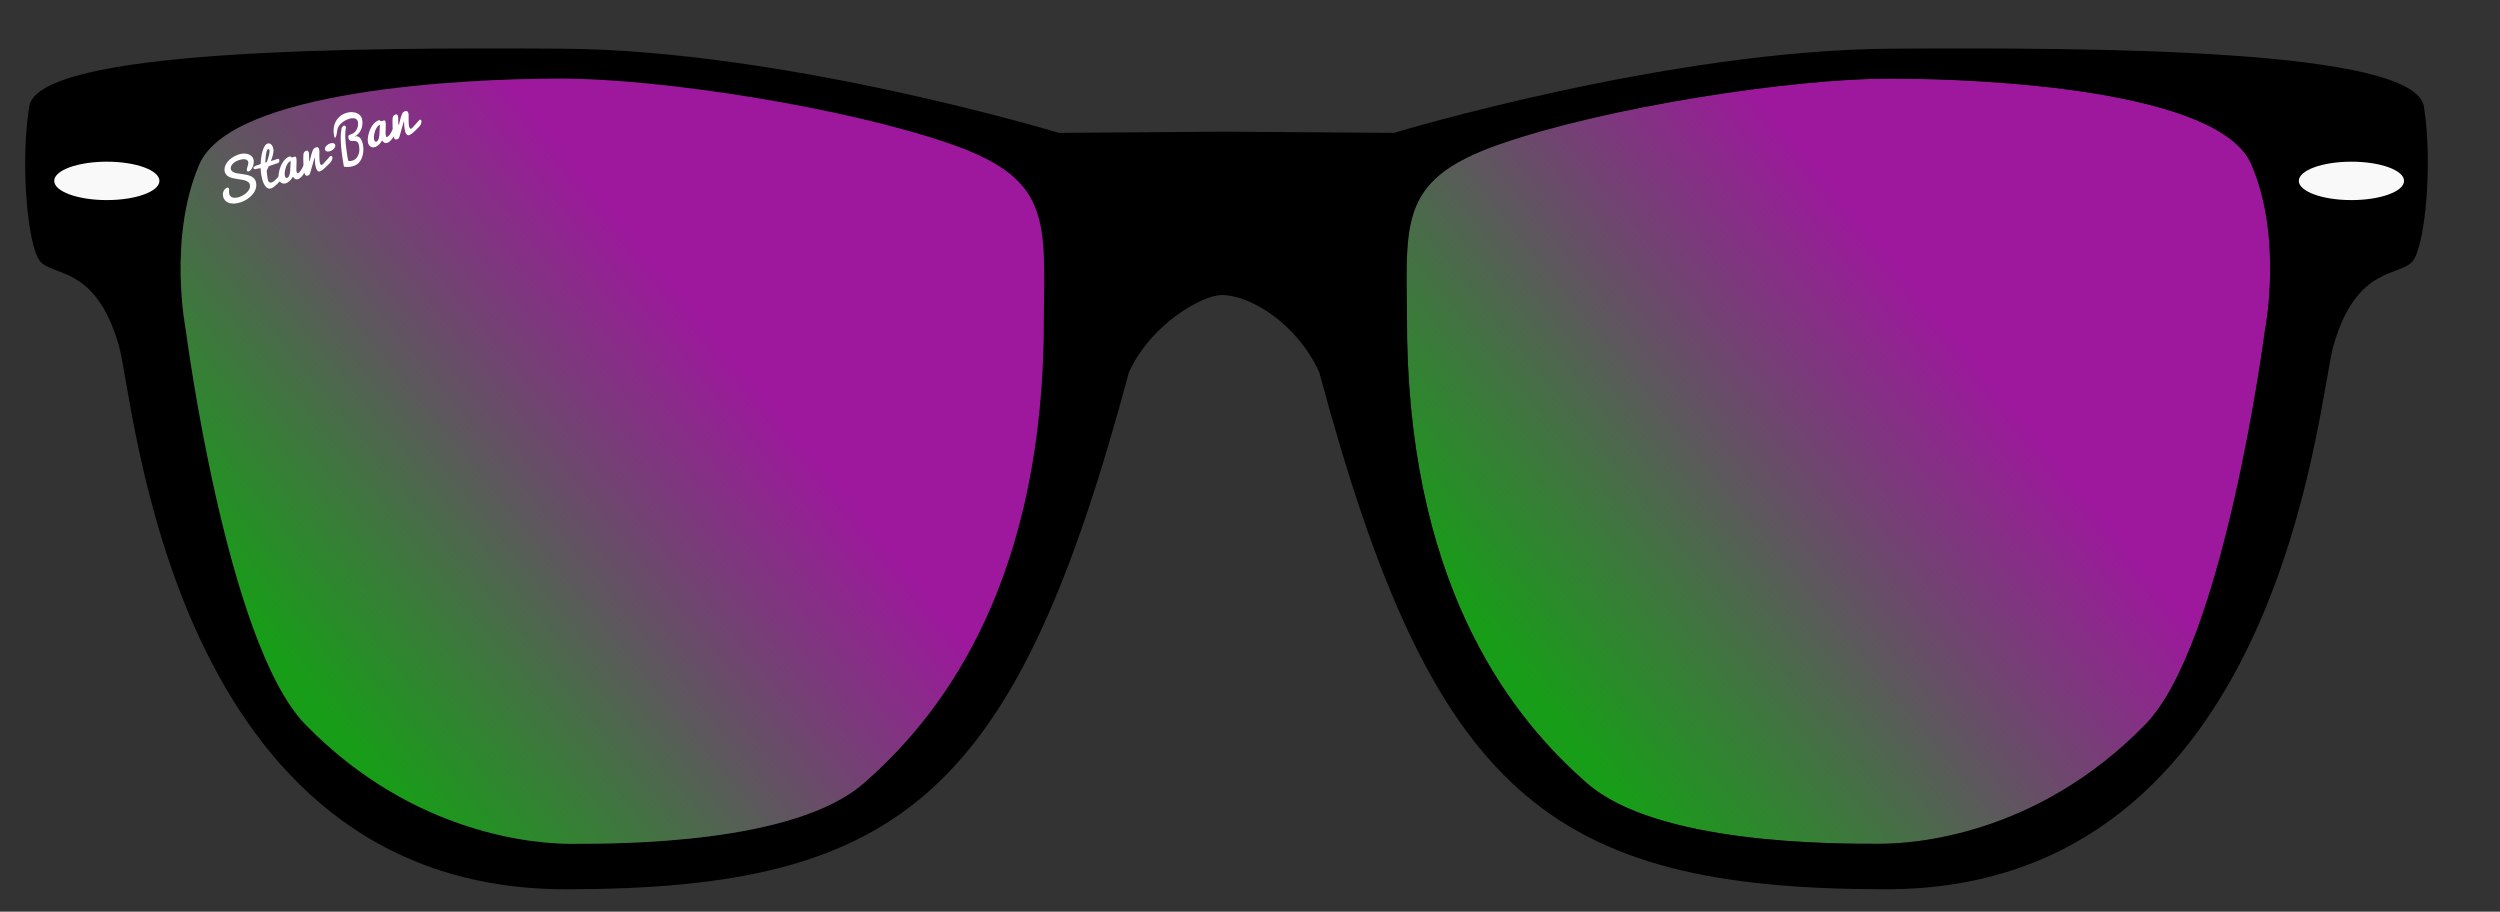 <?xml version="1.0" encoding="utf-8"?>
<!-- Generator: Adobe Illustrator 15.0.0, SVG Export Plug-In . SVG Version: 6.00 Build 0)  -->
<!DOCTYPE svg PUBLIC "-//W3C//DTD SVG 1.1//EN" "http://www.w3.org/Graphics/SVG/1.1/DTD/svg11.dtd">
<svg version="1.1" id="Layer_1" xmlns="http://www.w3.org/2000/svg" xmlns:xlink="http://www.w3.org/1999/xlink" x="0px" y="0px"
	 width="266px" height="97px" viewBox="0 0 266 97" enable-background="new 0 0 266 97" xml:space="preserve">
<rect x="0" y="0" width="266" height="97" fill="#333333" stroke="none"/>
<g>
	
		<linearGradient id="SVGID_1_" gradientUnits="userSpaceOnUse" x1="107.809" y1="-9.679" x2="174.918" y2="45.198" gradientTransform="matrix(1 0 0 -1 54 62)">
		<stop  offset="0" style="stop-color:#00FF00"/>
		<stop  offset="0.675" style="stop-color:#FF00FF"/>
	</linearGradient>
	<path opacity="0.52" fill="url(#SVGID_1_)" enable-background="new    " d="M200.002,89.78c-5.012,0-23.699,0.05-31.136-6.44
		c-7.626-6.66-18.606-20.042-19.146-47.239c0-12.168-1.433-16.82,9.842-20.757c11.271-3.936,30.957-6.979,41.515-6.979
		s35.069,1.253,38.469,9.126c3.401,7.873,1.433,17.715,1.433,17.715s-4.312,33.254-12.705,41.871
		C216.623,89.034,203.4,89.78,200.002,89.78z"/>
	<g>
		<path d="M257.904,11.335c-0.99-6.143-34.723-6.287-56.645-6.156c-23.798,0.141-52.932,8.958-52.932,8.958l-17.832-0.125
			l-17.835,0.125c0,0-29.09-8.817-52.888-8.958C37.852,5.048,4.1,5.192,3.108,11.335C2.154,17.256,2.905,26.043,4.24,27.762
			c1.338,1.72,5.917,0.382,8.401,8.978c1.725,5.968,5.378,57.878,47.559,57.878c36.025,0,47.914-10.255,59.921-55.013
			c2.403-5.239,7.875-8.213,9.875-8.213V31.2v0.192c3,0,7.973,2.975,10.373,8.213c12.007,44.756,24.271,55.013,60.296,55.013
			c42.181,0,45.899-51.911,47.625-57.878c2.483-8.596,7.101-7.258,8.437-8.978C258.061,26.043,258.857,17.256,257.904,11.335z
			 M111.042,36.101C110.504,63.298,99.524,76.68,91.897,83.34c-7.436,6.49-26.126,6.44-31.136,6.44
			c-3.399,0-16.622-0.746-28.271-12.703c-8.392-8.616-12.704-41.87-12.704-41.87s-1.969-9.842,1.43-17.715
			c3.4-7.873,27.915-9.126,38.473-9.126c10.557,0,30.238,3.043,41.512,6.979S111.042,23.933,111.042,36.101z M240.977,35.207
			c0,0-4.312,33.254-12.705,41.871c-11.648,11.957-24.871,12.703-28.271,12.703c-5.012,0-23.7,0.05-31.136-6.44
			c-7.626-6.659-18.605-20.042-19.145-47.239c0-12.168-1.434-16.82,9.84-20.757c11.272-3.936,30.957-6.979,41.516-6.979
			c10.557,0,35.068,1.253,38.469,9.126C242.946,25.365,240.977,35.207,240.977,35.207z"/>
		<ellipse fill="#F9F9F9" cx="250.193" cy="19.246" rx="5.598" ry="2.043"/>
		
			<linearGradient id="SVGID_2_" gradientUnits="userSpaceOnUse" x1="-23.174" y1="-9.029" x2="42.585" y2="44.744" gradientTransform="matrix(1 0 0 -1 54 62)">
			<stop  offset="0" style="stop-color:#00FF00"/>
			<stop  offset="0.675" style="stop-color:#FF00FF"/>
		</linearGradient>
		<path opacity="0.52" fill="url(#SVGID_2_)" enable-background="new    " d="M60.762,89.78c5.01,0,23.7,0.05,31.136-6.44
			c7.627-6.66,18.607-20.042,19.145-47.239c0-12.168,1.433-16.82-9.841-20.757c-11.275-3.936-30.956-6.979-41.513-6.979
			c-10.558,0-35.073,1.253-38.473,9.126c-3.399,7.873-1.43,17.715-1.43,17.715s4.312,33.254,12.705,41.871
			C44.14,89.034,57.362,89.78,60.762,89.78z"/>
		<ellipse fill="#F9F9F9" cx="11.366" cy="19.246" rx="5.598" ry="2.043"/>
	</g>
</g>
<path fill="#FFFFFF" d="M24.552,17.955c0.019,0.113,0.068,0.204,0.15,0.27c0.081,0.067,0.183,0.119,0.304,0.157
	c0.122,0.04,0.258,0.068,0.408,0.089s0.303,0.042,0.461,0.065c0.157,0.023,0.312,0.051,0.465,0.087
	c0.152,0.035,0.292,0.086,0.418,0.154c0.126,0.066,0.234,0.155,0.322,0.265c0.088,0.109,0.146,0.249,0.175,0.42
	c0.026,0.155,0.025,0.306-0.003,0.454c-0.028,0.148-0.077,0.288-0.146,0.421c-0.07,0.134-0.157,0.261-0.263,0.381
	c-0.105,0.121-0.222,0.23-0.352,0.33c-0.128,0.1-0.266,0.189-0.413,0.27c-0.146,0.079-0.297,0.145-0.449,0.198
	c-0.215,0.075-0.428,0.121-0.64,0.139c-0.211,0.018-0.405,0.001-0.581-0.049c-0.175-0.051-0.324-0.139-0.446-0.265
	c-0.123-0.126-0.201-0.296-0.237-0.51c-0.018-0.111-0.017-0.213,0.005-0.31c0.022-0.096,0.053-0.181,0.097-0.255
	c0.043-0.075,0.093-0.137,0.151-0.187c0.057-0.05,0.111-0.084,0.166-0.103c0.054-0.019,0.104-0.021,0.146-0.003
	c0.042,0.017,0.068,0.057,0.078,0.122c0.005,0.029,0.007,0.062,0.006,0.096c-0.001,0.035-0.001,0.073-0.003,0.115
	s-0.001,0.086,0,0.135s0.007,0.101,0.015,0.156c0.02,0.121,0.066,0.215,0.135,0.284s0.154,0.116,0.254,0.141
	c0.101,0.025,0.212,0.031,0.335,0.017c0.122-0.014,0.247-0.042,0.375-0.086c0.149-0.052,0.295-0.122,0.439-0.211
	c0.143-0.088,0.268-0.188,0.375-0.3c0.106-0.112,0.188-0.232,0.246-0.36c0.057-0.128,0.074-0.259,0.052-0.391
	c-0.02-0.123-0.072-0.22-0.154-0.293c-0.082-0.073-0.185-0.132-0.307-0.176c-0.122-0.044-0.26-0.078-0.411-0.101
	c-0.151-0.024-0.306-0.048-0.462-0.072c-0.156-0.024-0.311-0.052-0.464-0.085c-0.153-0.034-0.292-0.081-0.416-0.141
	c-0.125-0.061-0.232-0.14-0.318-0.238s-0.142-0.225-0.168-0.38c-0.024-0.145-0.013-0.3,0.034-0.465
	c0.046-0.165,0.13-0.328,0.252-0.488c0.12-0.16,0.28-0.311,0.478-0.452c0.198-0.143,0.438-0.263,0.719-0.36
	c0.179-0.062,0.358-0.097,0.538-0.103c0.18-0.006,0.346,0.017,0.496,0.068c0.15,0.052,0.277,0.131,0.382,0.239
	c0.104,0.107,0.17,0.244,0.197,0.41c0.016,0.099,0.016,0.205,0.001,0.32c-0.016,0.115-0.053,0.242-0.108,0.379
	c-0.054,0.134-0.119,0.242-0.195,0.324c-0.077,0.083-0.15,0.136-0.218,0.159c-0.051,0.019-0.096,0.018-0.134-0.001
	c-0.037-0.018-0.062-0.057-0.072-0.118c-0.007-0.045-0.006-0.102,0.005-0.17c0.01-0.068,0.034-0.15,0.072-0.248
	c0.034-0.091,0.057-0.174,0.068-0.249c0.012-0.074,0.013-0.14,0.003-0.196c-0.014-0.087-0.051-0.156-0.109-0.206
	c-0.058-0.05-0.132-0.083-0.224-0.098c-0.091-0.016-0.197-0.014-0.318,0.005c-0.12,0.018-0.25,0.051-0.391,0.101
	c-0.153,0.054-0.286,0.118-0.395,0.193c-0.107,0.075-0.195,0.154-0.263,0.237c-0.066,0.083-0.114,0.165-0.14,0.247
	C24.547,17.813,24.54,17.887,24.552,17.955z"/>
<path fill="#FFFFFF" d="M30.046,19.014c-0.149,0.154-0.282,0.29-0.399,0.406c-0.117,0.118-0.222,0.218-0.315,0.302
	c-0.093,0.083-0.176,0.15-0.249,0.202c-0.076,0.051-0.145,0.088-0.208,0.11c-0.129,0.045-0.25,0.046-0.363,0.001
	c-0.112-0.045-0.214-0.13-0.306-0.256c-0.092-0.126-0.171-0.289-0.24-0.489s-0.125-0.433-0.169-0.699
	c-0.017-0.103-0.031-0.215-0.042-0.335c-0.011-0.12-0.02-0.24-0.022-0.361c-0.054,0.01-0.095,0.017-0.125,0.021
	c-0.029,0.003-0.061,0.007-0.094,0.011c-0.034,0.004-0.075,0.012-0.126,0.021c-0.049,0.01-0.123,0.025-0.218,0.046
	c-0.043,0.009-0.077,0.009-0.102,0s-0.044-0.022-0.059-0.04c-0.014-0.019-0.023-0.04-0.029-0.063
	c-0.005-0.023-0.01-0.043-0.013-0.061c-0.005-0.027,0.009-0.054,0.04-0.08c0.032-0.025,0.073-0.052,0.125-0.077
	c0.052-0.025,0.108-0.05,0.171-0.073s0.123-0.043,0.181-0.062c0.059-0.019,0.111-0.035,0.156-0.05
	c0.046-0.015,0.077-0.028,0.094-0.037c0.008-0.248,0.029-0.493,0.064-0.735s0.083-0.463,0.144-0.663
	c0.06-0.201,0.134-0.37,0.222-0.508c0.087-0.139,0.189-0.229,0.303-0.268c0.075-0.026,0.145-0.029,0.213-0.009
	s0.129,0.057,0.184,0.111c0.055,0.054,0.101,0.123,0.14,0.207s0.066,0.176,0.083,0.276c0.014,0.083,0.016,0.174,0.007,0.274
	c-0.008,0.1-0.025,0.205-0.051,0.314c-0.026,0.11-0.058,0.223-0.098,0.341c-0.039,0.117-0.082,0.234-0.128,0.352
	c0.015-0.011,0.041-0.021,0.077-0.03s0.079-0.021,0.126-0.037c0.047-0.015,0.099-0.031,0.154-0.049
	c0.056-0.017,0.109-0.035,0.161-0.051c0.052-0.016,0.101-0.031,0.145-0.045c0.045-0.014,0.082-0.024,0.112-0.033
	c0.035-0.01,0.062,0,0.085,0.031c0.021,0.032,0.037,0.075,0.045,0.131c0.011,0.064,0.002,0.122-0.025,0.174
	s-0.062,0.086-0.104,0.101l-0.99,0.346c-0.04,0.086-0.079,0.171-0.119,0.255c-0.039,0.084-0.076,0.16-0.11,0.229
	c0.011,0.109,0.022,0.216,0.034,0.321c0.006,0.046,0.012,0.093,0.018,0.141s0.012,0.095,0.018,0.143
	c0.007,0.047,0.013,0.092,0.019,0.135c0.006,0.043,0.012,0.083,0.019,0.12c0.016,0.093,0.037,0.168,0.065,0.226
	c0.027,0.058,0.062,0.101,0.101,0.13c0.04,0.029,0.084,0.044,0.134,0.045c0.05,0.002,0.105-0.007,0.164-0.027
	c0.036-0.013,0.081-0.037,0.131-0.074c0.052-0.036,0.107-0.08,0.167-0.133c0.059-0.053,0.122-0.112,0.186-0.178
	c0.065-0.066,0.128-0.136,0.189-0.209c0.062-0.074,0.121-0.149,0.175-0.225c0.055-0.077,0.104-0.152,0.145-0.227L30.046,19.014z
	 M28.677,16.027c-0.002-0.02-0.008-0.04-0.014-0.062c-0.006-0.022-0.016-0.042-0.027-0.06c-0.013-0.018-0.029-0.03-0.05-0.038
	c-0.02-0.007-0.046-0.005-0.08,0.006c-0.045,0.016-0.084,0.07-0.116,0.165c-0.033,0.095-0.06,0.211-0.082,0.348
	c-0.022,0.137-0.04,0.286-0.052,0.446c-0.012,0.16-0.022,0.314-0.031,0.464c0.026-0.006,0.053-0.013,0.079-0.02
	c0.027-0.007,0.053-0.014,0.082-0.022c0.037-0.104,0.076-0.218,0.115-0.338c0.039-0.12,0.073-0.238,0.101-0.351
	c0.03-0.114,0.051-0.218,0.066-0.313C28.683,16.157,28.686,16.082,28.677,16.027z"/>
<path fill="#FFFFFF" d="M32.544,18.078c-0.031,0.07-0.073,0.154-0.127,0.251c-0.053,0.098-0.115,0.195-0.187,0.292
	s-0.151,0.186-0.237,0.266c-0.087,0.08-0.178,0.136-0.272,0.169c-0.114,0.04-0.215,0.037-0.303-0.01
	c-0.089-0.045-0.172-0.128-0.25-0.247c-0.034,0.062-0.077,0.129-0.13,0.2c-0.052,0.07-0.111,0.138-0.175,0.203
	c-0.066,0.065-0.136,0.125-0.209,0.177s-0.15,0.093-0.227,0.12c-0.083,0.029-0.166,0.04-0.25,0.033
	c-0.084-0.006-0.162-0.031-0.232-0.074c-0.07-0.042-0.131-0.103-0.183-0.182c-0.051-0.078-0.087-0.175-0.106-0.29
	c-0.021-0.129-0.025-0.268-0.01-0.416c0.014-0.148,0.045-0.315,0.095-0.5c0.05-0.184,0.109-0.349,0.177-0.495
	s0.147-0.279,0.236-0.401c0.089-0.122,0.188-0.229,0.294-0.319c0.106-0.091,0.219-0.157,0.339-0.199
	c0.039-0.014,0.072-0.017,0.097-0.009c0.025,0.008,0.046,0.02,0.064,0.034c0.019,0.015,0.036,0.029,0.053,0.044
	c0.017,0.014,0.037,0.022,0.059,0.023c0.022,0.002,0.045,0,0.066-0.005c0.022-0.005,0.045-0.011,0.067-0.019
	c0.019-0.006,0.038-0.014,0.058-0.021c0.02-0.008,0.039-0.015,0.058-0.022c0.026-0.009,0.05-0.014,0.074-0.018
	c0.024-0.003,0.045,0.002,0.065,0.014c0.02,0.011,0.038,0.031,0.052,0.059c0.015,0.028,0.026,0.069,0.036,0.123
	c0.013,0.083,0.02,0.177,0.02,0.283c-0.001,0.107-0.003,0.216-0.008,0.329c-0.005,0.114-0.01,0.243-0.016,0.387
	s-0.001,0.263,0.014,0.355c0.013,0.08,0.03,0.138,0.053,0.178c0.022,0.04,0.057,0.051,0.105,0.034
	c0.036-0.013,0.073-0.035,0.109-0.066c0.036-0.032,0.072-0.069,0.108-0.112c0.035-0.043,0.07-0.09,0.104-0.141
	c0.034-0.051,0.066-0.102,0.095-0.154c0.069-0.122,0.137-0.255,0.204-0.401L32.544,18.078z M30.299,18.646
	c0.007,0.045,0.018,0.087,0.03,0.126c0.013,0.04,0.03,0.074,0.051,0.101c0.021,0.027,0.045,0.047,0.075,0.059
	s0.063,0.01,0.104-0.004c0.063-0.022,0.117-0.07,0.16-0.144c0.042-0.073,0.076-0.155,0.101-0.247
	c0.024-0.091,0.042-0.183,0.051-0.273c0.009-0.091,0.012-0.166,0.01-0.224l0.052-0.907c-0.071,0.024-0.136,0.065-0.197,0.124
	c-0.061,0.059-0.117,0.128-0.166,0.208c-0.05,0.081-0.092,0.168-0.129,0.262c-0.037,0.094-0.07,0.206-0.1,0.335
	s-0.047,0.24-0.053,0.333C30.283,18.487,30.286,18.571,30.299,18.646z"/>
<path fill="#FFFFFF" d="M32.355,18.25c-0.019-0.114-0.034-0.248-0.044-0.402c-0.012-0.153-0.022-0.323-0.031-0.509
	s-0.013-0.354-0.01-0.506c0.002-0.152,0.006-0.283,0.013-0.393c0.006-0.085,0.032-0.165,0.077-0.237s0.114-0.125,0.207-0.157
	s0.162-0.027,0.207,0.018c0.046,0.044,0.077,0.113,0.093,0.208c0.004,0.026,0.007,0.062,0.01,0.107
	c0.002,0.046,0.003,0.097,0.004,0.152c0.001,0.055,0.001,0.112,0.002,0.171c0,0.059,0.003,0.125,0.008,0.2
	c0.003,0.074,0.006,0.13,0.006,0.167c0.001,0.038,0.002,0.062,0.004,0.074l0.052-0.018c0.007-0.023,0.018-0.059,0.034-0.109
	c0.015-0.05,0.031-0.12,0.047-0.209c0.016-0.089,0.036-0.17,0.059-0.243c0.023-0.073,0.045-0.143,0.064-0.209
	c0.021-0.066,0.039-0.125,0.056-0.176c0.017-0.052,0.03-0.09,0.038-0.115c0.04-0.112,0.091-0.198,0.156-0.256
	c0.065-0.06,0.141-0.104,0.226-0.134c0.086-0.029,0.161-0.017,0.223,0.038c0.062,0.055,0.104,0.146,0.125,0.273
	c0.003,0.02,0.004,0.052,0.004,0.1s-0.001,0.104-0.003,0.171c-0.001,0.066-0.001,0.151,0,0.254c0.002,0.103,0.003,0.196,0.004,0.277
	s0.003,0.162,0.009,0.241c0.005,0.078,0.012,0.149,0.023,0.213c0.018,0.107,0.046,0.19,0.084,0.25s0.086,0.08,0.143,0.06
	c0.02-0.007,0.048-0.025,0.084-0.054c0.053-0.041,0.086-0.071,0.099-0.092c0.065-0.085,0.1-0.127,0.104-0.127
	c0.006,0,0.058-0.054,0.155-0.164c0.124-0.136,0.27-0.3,0.438-0.495c0,0,0.219-0.145,0.248,0.159
	c0.018,0.189-0.153,0.421-0.153,0.421l-0.112,0.143c-0.009,0.012-0.082,0.085-0.221,0.219c-0.198,0.193-0.323,0.312-0.374,0.355
	c-0.125,0.107-0.202,0.17-0.233,0.19c-0.082,0.057-0.169,0.102-0.264,0.135c-0.095,0.033-0.186-0.008-0.273-0.123
	c-0.087-0.115-0.153-0.303-0.197-0.567c-0.017-0.104-0.028-0.217-0.035-0.342c-0.006-0.125-0.01-0.259-0.013-0.404l-0.041,0.014
	L33.007,18.4c-0.024,0.085-0.055,0.146-0.092,0.186c-0.039,0.041-0.087,0.071-0.144,0.09c-0.07,0.025-0.13,0.03-0.178,0.015
	c-0.047-0.016-0.087-0.045-0.119-0.087s-0.057-0.095-0.076-0.157C32.381,18.385,32.366,18.319,32.355,18.25z"/>
<path fill="#FFFFFF" d="M35.903,13.769c-0.037,0.278-0.076,0.492-0.116,0.641c-0.041,0.149-0.081,0.233-0.119,0.251
	c-0.053,0.024-0.097-0.066-0.132-0.271c-0.035-0.2-0.048-0.387-0.042-0.562c0.007-0.174,0.03-0.337,0.07-0.489
	c0.039-0.152,0.094-0.29,0.163-0.415c0.068-0.125,0.147-0.239,0.237-0.342c0.089-0.102,0.188-0.192,0.293-0.271
	c0.106-0.077,0.218-0.144,0.334-0.198c0.136-0.063,0.275-0.11,0.418-0.14c0.143-0.031,0.283-0.045,0.419-0.042
	c0.138,0.002,0.267,0.021,0.392,0.057c0.124,0.036,0.236,0.087,0.335,0.153c0.099,0.066,0.182,0.151,0.249,0.251
	c0.067,0.1,0.112,0.217,0.134,0.349c0.027,0.157,0.034,0.322,0.02,0.494c-0.014,0.171-0.053,0.339-0.118,0.503
	c-0.065,0.163-0.158,0.316-0.278,0.459c-0.121,0.142-0.274,0.259-0.461,0.353c0.12-0.056,0.229-0.071,0.329-0.047
	c0.101,0.024,0.19,0.078,0.27,0.161c0.08,0.083,0.147,0.196,0.204,0.337s0.099,0.292,0.126,0.452
	c0.021,0.126,0.033,0.259,0.035,0.399c0.002,0.14-0.007,0.279-0.028,0.418c-0.02,0.139-0.052,0.275-0.095,0.409
	s-0.1,0.259-0.168,0.375c-0.069,0.116-0.152,0.221-0.248,0.314c-0.096,0.093-0.205,0.169-0.33,0.226
	c-0.077,0.037-0.162,0.067-0.25,0.091c-0.09,0.024-0.181,0.043-0.275,0.058c-0.093,0.014-0.185,0.021-0.277,0.023
	s-0.18,0-0.263-0.008c-0.036,0.002-0.069-0.003-0.1-0.018c-0.03-0.014-0.051-0.055-0.062-0.123
	c-0.059-0.342-0.114-0.695-0.165-1.058c-0.051-0.363-0.091-0.728-0.12-1.094c-0.029-0.366-0.04-0.691-0.031-0.976
	c0.009-0.285,0.04-0.572,0.096-0.863c0.068-0.14,0.137-0.226,0.208-0.258c0.087-0.041,0.175,0.009,0.263,0.149
	c-0.033,0.154-0.056,0.318-0.068,0.493c-0.013,0.175-0.018,0.329-0.018,0.46c0.001,0.131,0.008,0.291,0.022,0.477
	c0.015,0.188,0.032,0.369,0.052,0.545c0.01,0.1,0.023,0.21,0.039,0.331c0.017,0.12,0.033,0.238,0.049,0.354
	c0.015,0.115,0.032,0.229,0.049,0.343c0.018,0.113,0.035,0.221,0.053,0.325c0.003,0.016,0.007,0.039,0.012,0.068
	c0.005,0.029,0.011,0.059,0.02,0.088c0.008,0.03,0.017,0.057,0.026,0.081c0.009,0.023,0.02,0.04,0.031,0.047
	c0.081,0.008,0.166,0.007,0.255-0.003s0.176-0.035,0.26-0.074c0.103-0.047,0.198-0.114,0.287-0.202
	c0.089-0.088,0.162-0.195,0.221-0.322c0.059-0.127,0.099-0.274,0.119-0.439c0.02-0.166,0.011-0.36-0.027-0.585
	c-0.021-0.121-0.051-0.214-0.091-0.283c-0.041-0.068-0.086-0.119-0.138-0.153c-0.052-0.034-0.108-0.055-0.168-0.062
	c-0.061-0.006-0.122-0.01-0.184-0.009c-0.061,0-0.122,0.001-0.181,0.002s-0.113-0.008-0.162-0.027
	c-0.05-0.019-0.092-0.05-0.128-0.094c-0.036-0.044-0.062-0.113-0.078-0.204c-0.007-0.043-0.012-0.081-0.015-0.113
	c-0.002-0.033,0-0.062,0.008-0.088c0.008-0.026,0.023-0.048,0.043-0.069c0.021-0.021,0.05-0.04,0.088-0.058
	c0.052-0.024,0.1-0.042,0.144-0.055c0.043-0.013,0.09-0.03,0.14-0.053c0.115-0.054,0.216-0.126,0.301-0.218
	c0.085-0.092,0.153-0.194,0.205-0.306c0.052-0.112,0.086-0.231,0.103-0.357c0.017-0.125,0.015-0.25-0.007-0.375
	c-0.014-0.081-0.041-0.15-0.08-0.206c-0.039-0.056-0.088-0.099-0.148-0.129c-0.059-0.031-0.125-0.051-0.2-0.062
	c-0.074-0.009-0.154-0.009-0.238,0c-0.083,0.009-0.17,0.027-0.261,0.055c-0.09,0.027-0.18,0.063-0.271,0.104
	c-0.146,0.067-0.257,0.128-0.335,0.183c-0.107,0.072-0.205,0.152-0.293,0.24c-0.088,0.089-0.163,0.185-0.225,0.289
	S35.926,13.663,35.903,13.769z"/>
<path fill="#FFFFFF" d="M42.036,14.221c-0.03,0.07-0.072,0.154-0.125,0.251c-0.054,0.098-0.116,0.195-0.188,0.292
	s-0.15,0.185-0.237,0.265c-0.086,0.08-0.177,0.137-0.272,0.169C41.1,15.239,41,15.236,40.911,15.19
	c-0.088-0.046-0.172-0.128-0.25-0.247c-0.034,0.062-0.076,0.129-0.129,0.199c-0.052,0.071-0.111,0.139-0.176,0.204
	c-0.065,0.065-0.135,0.124-0.209,0.177c-0.073,0.053-0.149,0.093-0.228,0.12c-0.082,0.029-0.166,0.04-0.25,0.033
	c-0.083-0.007-0.161-0.031-0.231-0.073c-0.07-0.042-0.132-0.103-0.184-0.182c-0.051-0.079-0.086-0.175-0.105-0.29
	c-0.021-0.129-0.025-0.267-0.012-0.416c0.014-0.148,0.045-0.315,0.095-0.5c0.05-0.185,0.109-0.35,0.177-0.495
	c0.069-0.146,0.147-0.279,0.236-0.401c0.09-0.123,0.188-0.229,0.295-0.319c0.106-0.091,0.219-0.157,0.338-0.198
	c0.039-0.014,0.072-0.017,0.097-0.009c0.025,0.008,0.047,0.019,0.065,0.034s0.036,0.03,0.053,0.044
	c0.018,0.014,0.037,0.022,0.059,0.024c0.022,0.001,0.044,0,0.067-0.006c0.022-0.004,0.044-0.011,0.067-0.019
	c0.019-0.006,0.038-0.014,0.058-0.022c0.02-0.007,0.039-0.015,0.059-0.022c0.025-0.008,0.05-0.014,0.073-0.017
	c0.023-0.002,0.045,0.002,0.064,0.013c0.021,0.012,0.038,0.032,0.053,0.059c0.014,0.028,0.026,0.069,0.035,0.124
	c0.014,0.083,0.021,0.177,0.021,0.283c-0.001,0.106-0.003,0.216-0.008,0.329s-0.011,0.242-0.016,0.387
	c-0.006,0.145-0.001,0.263,0.014,0.355c0.013,0.079,0.031,0.138,0.053,0.178c0.022,0.039,0.057,0.051,0.105,0.033
	c0.036-0.012,0.073-0.034,0.109-0.066s0.073-0.069,0.108-0.112c0.037-0.043,0.07-0.089,0.104-0.141
	c0.035-0.051,0.066-0.102,0.096-0.154c0.069-0.122,0.137-0.255,0.203-0.401L42.036,14.221z M39.791,14.79
	c0.008,0.044,0.018,0.086,0.03,0.126c0.013,0.04,0.03,0.073,0.051,0.1c0.021,0.028,0.046,0.047,0.075,0.059
	c0.03,0.012,0.064,0.01,0.104-0.003c0.063-0.022,0.117-0.07,0.159-0.144c0.043-0.074,0.076-0.156,0.101-0.247
	s0.042-0.183,0.051-0.274c0.01-0.092,0.013-0.166,0.012-0.225l0.052-0.907c-0.071,0.024-0.137,0.065-0.198,0.125
	c-0.061,0.058-0.116,0.127-0.166,0.208c-0.048,0.08-0.092,0.168-0.129,0.262c-0.037,0.094-0.07,0.206-0.1,0.335
	c-0.029,0.13-0.046,0.241-0.052,0.333C39.775,14.63,39.779,14.714,39.791,14.79z"/>
<path fill="#FFFFFF" d="M41.847,14.394c-0.019-0.114-0.034-0.248-0.044-0.401c-0.011-0.154-0.021-0.324-0.031-0.509
	c-0.009-0.185-0.012-0.354-0.01-0.506c0.001-0.152,0.006-0.284,0.014-0.394c0.006-0.085,0.031-0.165,0.076-0.237
	s0.114-0.125,0.207-0.157c0.093-0.033,0.163-0.026,0.208,0.018c0.045,0.044,0.076,0.114,0.091,0.208
	c0.005,0.026,0.008,0.062,0.01,0.107s0.004,0.096,0.005,0.151c0.001,0.055,0.001,0.113,0.002,0.171
	c0.001,0.059,0.003,0.125,0.007,0.2c0.004,0.074,0.007,0.13,0.008,0.167c0,0.037,0.002,0.062,0.004,0.074l0.052-0.018
	c0.007-0.022,0.018-0.059,0.033-0.108c0.015-0.05,0.032-0.12,0.047-0.209s0.036-0.17,0.059-0.243
	c0.023-0.073,0.045-0.143,0.065-0.209c0.02-0.066,0.038-0.125,0.055-0.176c0.017-0.052,0.03-0.09,0.038-0.115
	c0.04-0.112,0.092-0.198,0.156-0.257c0.066-0.059,0.14-0.104,0.226-0.133c0.086-0.03,0.161-0.018,0.224,0.038
	c0.063,0.055,0.104,0.145,0.125,0.273c0.003,0.019,0.005,0.052,0.005,0.1c0,0.048-0.002,0.104-0.003,0.171s-0.001,0.151,0,0.254
	c0.001,0.103,0.003,0.196,0.004,0.278c0,0.082,0.004,0.162,0.009,0.24c0.004,0.079,0.012,0.15,0.023,0.214
	c0.018,0.107,0.046,0.19,0.084,0.25c0.038,0.059,0.085,0.079,0.143,0.06c0.021-0.007,0.048-0.025,0.083-0.054
	c0.054-0.041,0.087-0.071,0.1-0.092c0.066-0.085,0.101-0.127,0.105-0.126c0.005,0,0.058-0.054,0.155-0.164
	c0.123-0.136,0.27-0.301,0.439-0.495c0,0,0.151-0.114,0.205,0.062c0.07,0.232-0.111,0.517-0.111,0.517l-0.113,0.144
	c-0.008,0.012-0.082,0.085-0.22,0.218c-0.199,0.194-0.324,0.312-0.375,0.355c-0.124,0.106-0.201,0.17-0.232,0.19
	c-0.082,0.058-0.17,0.103-0.264,0.136c-0.095,0.033-0.186-0.008-0.273-0.122c-0.087-0.115-0.152-0.304-0.197-0.567
	c-0.017-0.104-0.029-0.217-0.034-0.342c-0.007-0.125-0.011-0.259-0.014-0.404l-0.041,0.015l-0.452,1.58
	c-0.024,0.084-0.054,0.146-0.091,0.185c-0.04,0.041-0.087,0.071-0.143,0.09c-0.071,0.025-0.129,0.03-0.178,0.015
	c-0.048-0.015-0.088-0.044-0.12-0.087c-0.032-0.042-0.056-0.095-0.075-0.156C41.874,14.528,41.858,14.462,41.847,14.394z"/>
<ellipse transform="matrix(0.855 -0.518 0.518 0.855 -3.04 20.471)" fill="#FFFFFF" cx="35.137" cy="15.678" rx="0.607" ry="0.379"/>
</svg>
